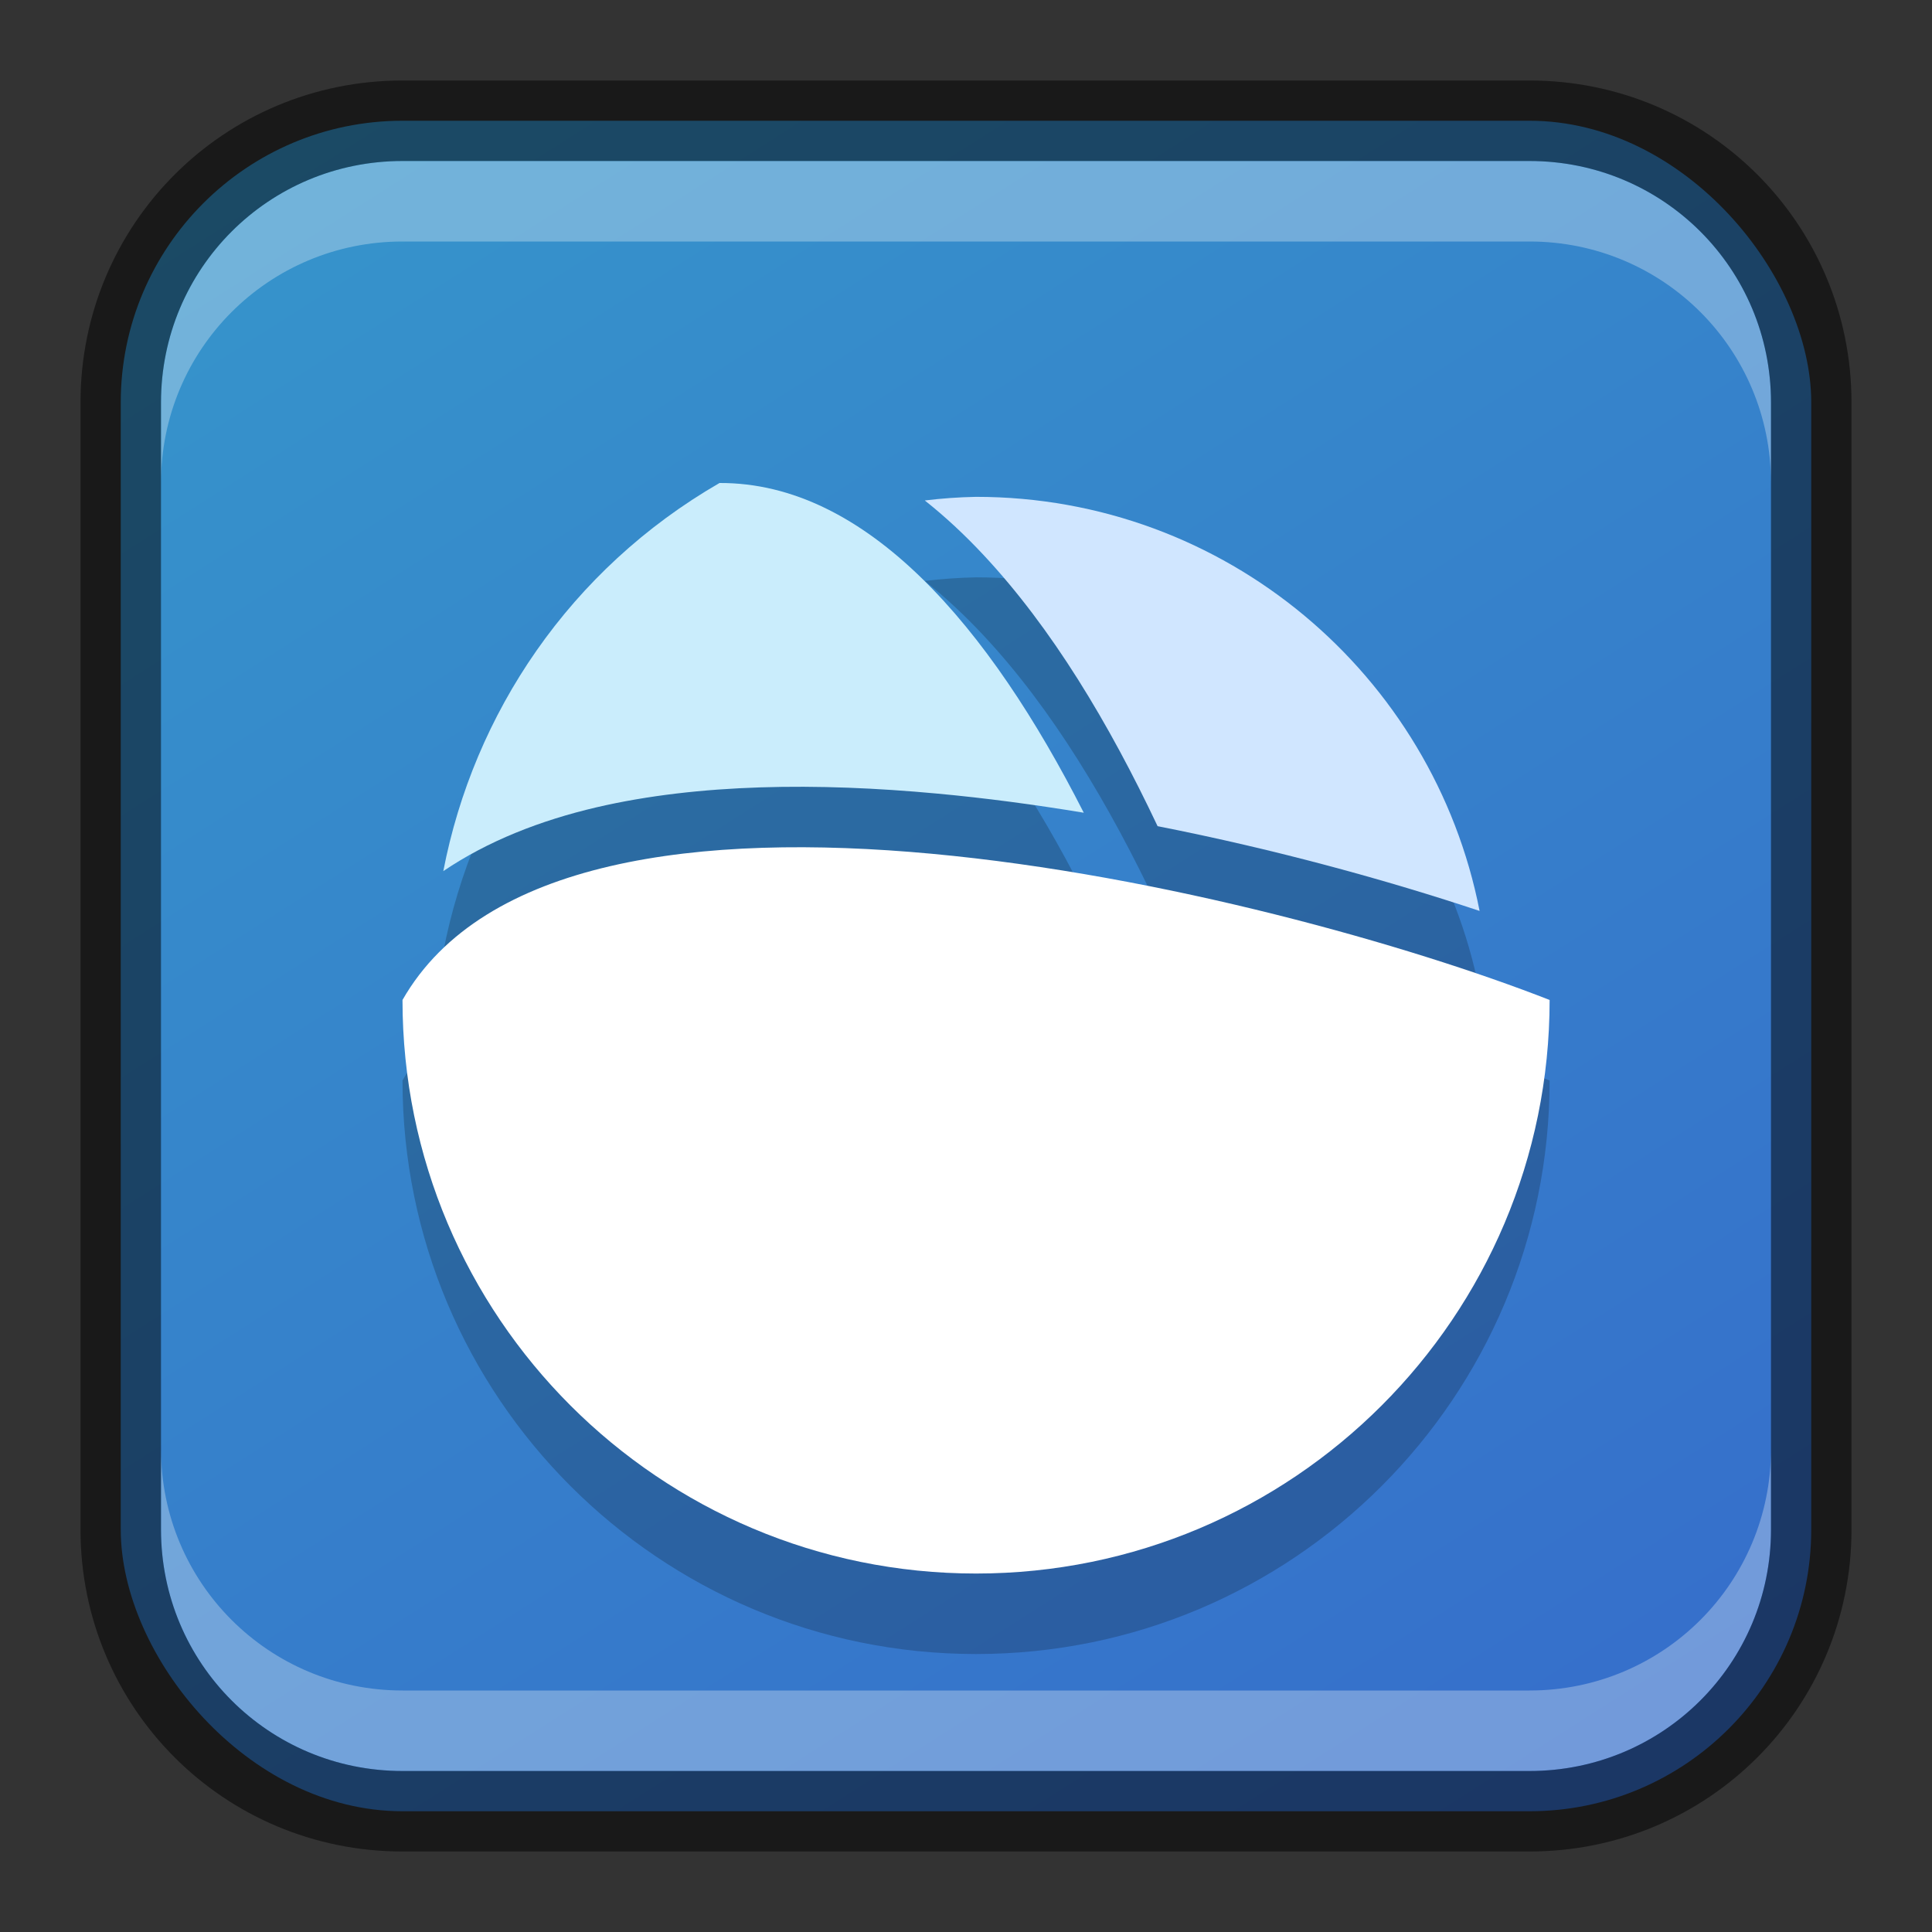 <?xml version="1.0" encoding="UTF-8" standalone="no"?>
<!-- Created with Inkscape (http://www.inkscape.org/) -->

<svg
   width="24"
   height="24"
   viewBox="0 0 24 24"
   version="1.1"
   id="svg5"
   sodipodi:docname="akonadi.svg"
   inkscape:version="1.2.1 (9c6d41e410, 2022-07-14)"
   xmlns:inkscape="http://www.inkscape.org/namespaces/inkscape"
   xmlns:sodipodi="http://sodipodi.sourceforge.net/DTD/sodipodi-0.dtd"
   xmlns:xlink="http://www.w3.org/1999/xlink"
   xmlns="http://www.w3.org/2000/svg"
   xmlns:svg="http://www.w3.org/2000/svg">
  <rect x="0" y="0" width="24" height="24" fill="#333333" stroke="none"/>
  <sodipodi:namedview
     id="namedview7"
     pagecolor="#ffffff"
     bordercolor="#666666"
     borderopacity="1.0"
     inkscape:showpageshadow="2"
     inkscape:pageopacity="0.0"
     inkscape:pagecheckerboard="0"
     inkscape:deskcolor="#d1d1d1"
     inkscape:document-units="px"
     showgrid="false"
     inkscape:zoom="33.125"
     inkscape:cx="12"
     inkscape:cy="12"
     inkscape:window-width="1920"
     inkscape:window-height="1007"
     inkscape:window-x="0"
     inkscape:window-y="0"
     inkscape:window-maximized="1"
     inkscape:current-layer="svg5" />
  <defs
     id="defs2">
    <linearGradient
       inkscape:collect="always"
       xlink:href="#linearGradient2466"
       id="linearGradient10386"
       x1="19"
       y1="23"
       x2="5"
       y2="1"
       gradientUnits="userSpaceOnUse" />
    <linearGradient
       inkscape:collect="always"
       id="linearGradient2466">
      <stop
         style="stop-color:#366ecb;stop-opacity:1;"
         offset="0"
         id="stop2462" />
      <stop
         style="stop-color:#3694cb;stop-opacity:1;"
         offset="1"
         id="stop2464" />
    </linearGradient>
  </defs>
  <rect
     style="fill:url(#linearGradient10386);fill-opacity:1.0;stroke:none"
     id="rect184"
     width="21"
     height="21"
     x="1.5"
     y="1.5"
     ry="3.5" />
  <path
     d="M 8.938,7 C 7.077,8.075 5.885,9.864 5.507,11.821 6.062,11.446 6.716,11.191 7.409,11.029 8.049,10.88 8.735,10.804 9.446,10.781 c 0.711,-0.023 1.448,0.008 2.193,0.077 0.607,0.056 1.219,0.138 1.824,0.238 C 12.292,8.79 10.768,6.992 8.938,7 Z M 19.25,13.422 c 0,3.935 -3.19,7.125 -7.125,7.125 -3.935,0 -7.125,-3.19 -7.125,-7.125 1.992,-3.487 10.781,-1.357 14.25,0 z M 12.125,7.172 c -0.213,0.004 -0.425,0.019 -0.637,0.045 0.255,0.202 0.498,0.429 0.727,0.674 0.852,0.911 1.56,2.092 2.165,3.372 1.479,0.291 2.865,0.675 4,1.053 C 17.806,9.384 15.225,7.172 12.125,7.172 Z"
     style="opacity:0.2;fill:#000000;stroke-width:0.5"
     id="path3130" />
  <path
     id="path2376"
     d="m 12.125,6.172 c -0.213,0.004 -0.425,0.019 -0.637,0.045 0.255,0.202 0.498,0.429 0.727,0.674 0.852,0.911 1.56,2.092 2.165,3.372 1.479,0.291 2.865,0.675 4,1.053 C 17.806,8.384 15.225,6.172 12.125,6.172 Z"
     sodipodi:nodetypes="ccsccc"
     style="fill:#d0e6ff;fill-opacity:1;stroke-width:0.5" />
  <path
     id="path2882"
     style="color:#000000;fill:#caedfc;fill-opacity:1;stroke:none;stroke-width:1.5"
     d="M 8.938,6 C 7.077,7.075 5.885,8.864 5.507,10.821 6.062,10.446 6.716,10.191 7.409,10.029 8.049,9.88 8.735,9.804 9.446,9.781 c 0.711,-0.023 1.448,0.008 2.193,0.077 0.607,0.056 1.219,0.138 1.824,0.238 C 12.292,7.79 10.768,5.992 8.938,6 Z"
     sodipodi:nodetypes="ccssscc" />
  <path
     style="color:#000000;fill:#ffffff;stroke-width:1.5"
     d="m 19.25,12.422 c 0,3.935 -3.19,7.125 -7.125,7.125 -3.935,0 -7.125,-3.19 -7.125,-7.125 1.992,-3.487 10.781,-1.357 14.25,0 z"
     id="path2874"
     sodipodi:nodetypes="cscc" />
  <path
     id="rect2630"
     style="fill:#ffffff;fill-opacity:1;opacity:0.3"
     d="m 5,2 c -1.662,0 -3,1.338 -3,3 v 1 c 0,-1.662 1.338,-3 3,-3 H 19 c 1.662,0 3,1.338 3,3 v -1 C 22,3.338 20.662,2 19,2 Z" />
  <path
     id="rect398"
     style="opacity:0.3;fill:#ffffff"
     d="m 2,18 v 1 c 0,1.662 1.338,3 3,3 h 14 c 1.662,0 3,-1.338 3,-3 v -1 c 0,1.662 -1.338,3 -3,3 H 5 C 3.338,21 2,19.662 2,18 Z" />
  <path
     id="rect899"
     style="opacity:0.5;fill:#000000;stroke:none"
     d="M 5,1 C 2.784,1 1,2.784 1,5 v 14 c 0,2.216 1.784,4 4,4 h 14 c 2.216,0 4,-1.784 4,-4 V 5 C 23,2.784 21.216,1 19,1 Z m 0,1 h 14 c 1.662,0 3,1.338 3,3 v 14 c 0,1.662 -1.338,3 -3,3 H 5 C 3.338,22 2,20.662 2,19 V 5 C 2,3.338 3.338,2 5,2 Z" />
</svg>
